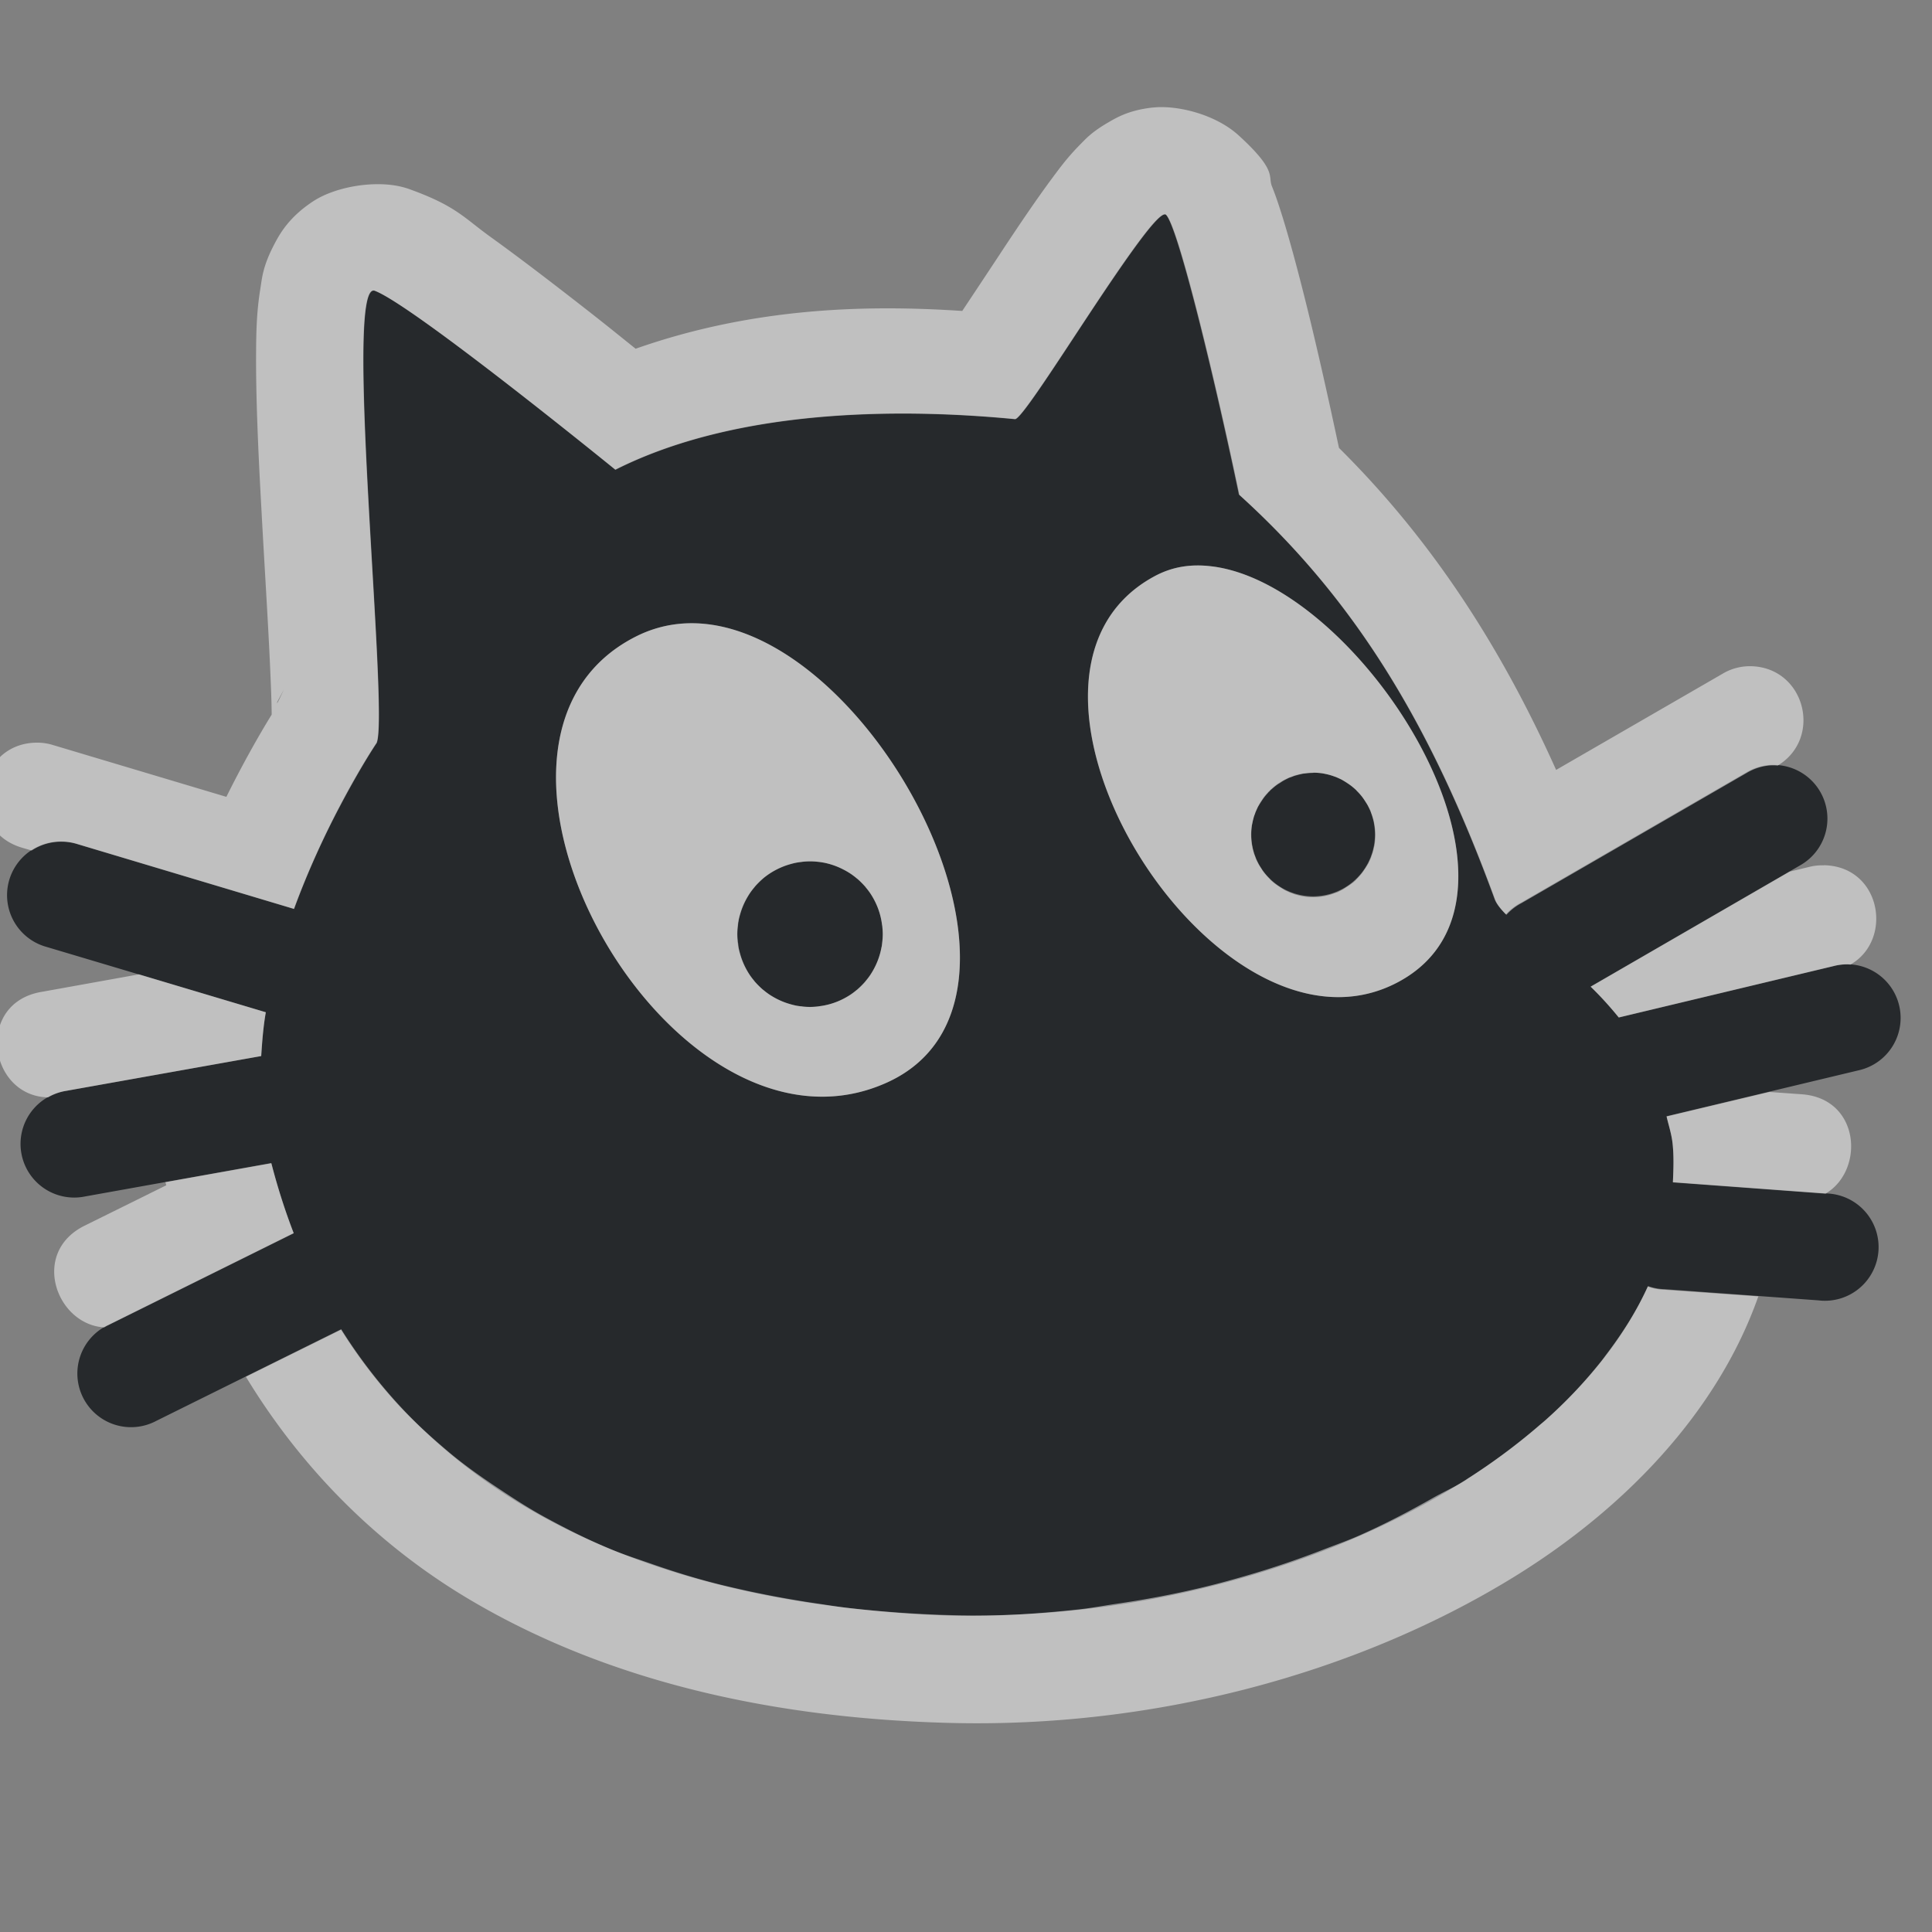 <?xml version="1.0" encoding="UTF-8"?>
<svg id="i" width="18" height="18" version="1.1" xmlns="http://www.w3.org/2000/svg" xmlns:cc="http://creativecommons.org/ns#" xmlns:dc="http://purl.org/dc/elements/1.1/" xmlns:rdf="http://www.w3.org/1999/02/22-rdf-syntax-ns#">
	<rect width="100%" height="100%" fill="#808080" stroke="none"/>
	<defs id="d">
		<style id="current-color-scheme" type="text/css">.ColorScheme-Text {color:#090d11;}.ColorScheme-Background{color:#ffffff;}</style>
	</defs>
	<path id="c" class="ColorScheme-Text" d="m10.863 2c-0.117-0.107-1.289 1.883-1.406 1.904-0.912-0.088-2.52-0.136-3.725 0.471 0 0-1.893-1.54-2.244-1.668-0.293-0.086 0.137 3.935 0.02 4.213-0.16 0.241-0.508 0.834-0.77 1.547l-2.018-0.604a0.5 0.5 0 0 0 -0.148 -0.023 0.5 0.5 0 0 0 -0.139 0.982l2.043 0.609c-0.024 0.136-0.034 0.272-0.043 0.408l-1.816 0.324a0.5 0.5 0 1 0 0.176 0.984l1.734-0.311c0.059 0.229 0.129 0.446 0.209 0.652l-1.723 0.854a0.5 0.5 0 1 0 0.443 0.896l1.723-0.854c1.201 1.914 3.458 2.605 5.694 2.664 2.758 0.072 5.645-1.219 6.481-3.066a0.5 0.5 0 0 0 0.156 0.029l1.43 0.104a0.5 0.5 0 1 0 0.072 -0.996l-1.426-0.105c0.005-0.116 0.01-0.232-2e-3 -0.352-0.009-0.094-0.037-0.175-0.057-0.262l1.789-0.428a0.5 0.5 0 0 0 -0.098 -0.988 0.5 0.5 0 0 0 -0.135 0.016l-2.002 0.479c-0.084-0.104-0.171-0.199-0.262-0.287l1.951-1.129a0.5 0.5 0 0 0 -0.229 -0.936 0.5 0.5 0 0 0 -0.051 0 0.5 0.5 0 0 0 -0.221 0.07l-2.098 1.213a0.5 0.5 0 0 0 -0.141 0.109c-0.052-0.052-0.091-0.101-0.107-0.146-0.601-1.643-1.312-2.799-2.381-3.766-0.2-0.961-0.565-2.502-0.682-2.609zm0.43 3.277c1.403 0.175 3.229 3.068 1.736 3.871-1.695 0.911-4.012-2.827-2.281-3.775 0.086-0.047 0.177-0.079 0.271-0.094 0.089-0.014 0.18-0.014 0.273-0.002zm-4.68 0.541c1.629 0.22 3.304 3.525 1.648 4.269-2.018 0.907-4.287-3.176-2.334-4.158 0.221-0.111 0.453-0.143 0.686-0.111zm5.621 1.381a0.576 0.576 0 0 0 -0.576 0.576 0.576 0.576 0 0 0 0.576 0.576 0.576 0.576 0 0 0 0.576 -0.576 0.576 0.576 0 0 0 -0.576 -0.576zm-4.688 0.826a0.678 0.678 0 0 0 -0.678 0.678 0.678 0.678 0 0 0 0.678 0.678 0.678 0.678 0 0 0 0.678 -0.678 0.678 0.678 0 0 0 -0.678 -0.678z" style="fill-opacity:.75;fill:currentColor"/>
	<path id="f" class="ColorScheme-Background" d="m10.738 1.002c-0.216 0.024-0.329 0.09-0.41 0.137-0.162 0.094-0.213 0.156-0.268 0.211-0.108 0.11-0.175 0.199-0.252 0.303-0.154 0.207-0.319 0.452-0.482 0.699-0.133 0.202-0.254 0.384-0.361 0.545-0.852-0.056-1.919-0.043-3.043 0.352-0.19-0.152-0.27-0.219-0.566-0.449-0.264-0.205-0.54-0.416-0.785-0.592-0.245-0.176-0.317-0.285-0.738-0.439-0.021-0.008-0.041-0.015-0.063-0.021-0.254-0.074-0.637-0.015-0.855 0.129-0.218 0.144-0.305 0.294-0.359 0.398-0.11 0.21-0.114 0.315-0.131 0.418-0.033 0.207-0.038 0.381-0.039 0.59-0.003 0.417 0.02 0.93 0.049 1.451 0.028 0.521 0.062 1.047 0.08 1.447 0.009 0.2 0.016 0.37 0.016 0.477-0.125 0.203-0.272 0.464-0.422 0.766l-1.613-0.482c-0.048-0.015-0.098-0.023-0.148-0.023-0.579 7.48e-5 -0.695 0.82-0.139 0.98l0.086 0.025a0.5 0.5 0 0 1 0.279 -0.082 0.5 0.5 0 0 1 0.148 0.023l2.018 0.604c0.131-0.358 0.283-0.684 0.424-0.951 0.14-0.266 0.266-0.476 0.346-0.596 0.117-0.278-0.312-4.298-0.02-4.213 0.351 0.128 2.244 1.668 2.244 1.668 1.205-0.607 2.812-0.559 3.725-0.471 0.059-0.011 0.381-0.513 0.703-1 0.161-0.243 0.323-0.482 0.451-0.654 0.128-0.172 0.223-0.277 0.252-0.25 0.117 0.107 0.482 1.648 0.682 2.609 1.069 0.967 1.78 2.123 2.381 3.766 0.016 0.045 0.055 0.094 0.107 0.146a0.5 0.5 0 0 1 0.141 -0.109l2.098-1.213a0.5 0.5 0 0 1 0.221 -0.07 0.5 0.5 0 0 1 0.051 0 0.5 0.5 0 0 1 0.016 0.002c0.421-0.255 0.257-0.909-0.242-0.926-0.095-0.003-0.19 0.021-0.271 0.07l-1.551 0.896c-0.53-1.182-1.181-2.165-2.023-3-0.097-0.455-0.211-0.969-0.328-1.432-0.068-0.269-0.134-0.513-0.197-0.717-0.032-0.102-0.061-0.193-0.1-0.289-0.038-0.096 0.052-0.143-0.309-0.473-0.223-0.203-0.583-0.284-0.799-0.26zm0.555 4.275c-0.094-0.012-0.185-0.012-0.273 0.002-0.095 0.015-0.185 0.046-0.271 0.094-1.731 0.948 0.586 4.687 2.281 3.775 1.493-0.803-0.334-3.696-1.736-3.871zm-4.68 0.541c-0.233-0.031-0.465 2.859e-4 -0.686 0.111-1.953 0.982 0.316 5.066 2.334 4.158 1.655-0.745-0.02-4.05-1.648-4.269zm-3.939 0.551c-0.022 0.033-0.068 0.145-0.094 0.186 0.007-0.019-0.004 0.002 0.006-0.021l0.088-0.164zm9.561 0.83a0.576 0.576 0 0 1 0.086 0.006 0.576 0.576 0 0 1 0.029 0.006 0.576 0.576 0 0 1 0.01 0.002 0.576 0.576 0 0 1 0.076 0.023 0.576 0.576 0 0 1 0.008 0.002 0.576 0.576 0 0 1 0.004 0.002 0.576 0.576 0 0 1 0.031 0.014 0.576 0.576 0 0 1 0.018 0.008 0.576 0.576 0 0 1 0.01 0.006 0.576 0.576 0 0 1 0.029 0.018 0.576 0.576 0 0 1 0.01 0.006 0.576 0.576 0 0 1 2e-3 0.002 0.576 0.576 0 0 1 0.045 0.031 0.576 0.576 0 0 1 0.043 0.037 0.576 0.576 0 0 1 0.006 0.008 0.576 0.576 0 0 1 0.014 0.014 0.576 0.576 0 0 1 0.031 0.035 0.576 0.576 0 0 1 0.031 0.045 0.576 0.576 0 0 1 0.008 0.012 0.576 0.576 0 0 1 0.016 0.025 0.576 0.576 0 0 1 2e-3 0.004 0.576 0.576 0 0 1 0.014 0.027 0.576 0.576 0 0 1 0.01 0.02 0.576 0.576 0 0 1 0.004 0.012 0.576 0.576 0 0 1 0.004 0.012 0.576 0.576 0 0 1 0.018 0.055 0.576 0.576 0 0 1 0.008 0.031 0.576 0.576 0 0 1 0 0.004 0.576 0.576 0 0 1 0.004 0.02 0.576 0.576 0 0 1 2e-3 0.014 0.576 0.576 0 0 1 0.004 0.037 0.576 0.576 0 0 1 2e-3 0.041 0.576 0.576 0 0 1 -2e-3 0.041 0.576 0.576 0 0 1 -0.006 0.057 0.576 0.576 0 0 1 -0.004 0.014 0.576 0.576 0 0 1 -0.014 0.057 0.576 0.576 0 0 1 -0.006 0.016 0.576 0.576 0 0 1 -0.006 0.018 0.576 0.576 0 0 1 -2e-3 0.008 0.576 0.576 0 0 1 -2e-3 0.004 0.576 0.576 0 0 1 -0.014 0.031 0.576 0.576 0 0 1 -0.008 0.018 0.576 0.576 0 0 1 -0.006 0.01 0.576 0.576 0 0 1 -0.018 0.029 0.576 0.576 0 0 1 -0.006 0.01 0.576 0.576 0 0 1 -2e-3 0.002 0.576 0.576 0 0 1 -0.031 0.045 0.576 0.576 0 0 1 -0.031 0.035 0.576 0.576 0 0 1 -0.006 0.008 0.576 0.576 0 0 1 -0.008 0.006 0.576 0.576 0 0 1 -0.008 0.01 0.576 0.576 0 0 1 -0.027 0.025 0.576 0.576 0 0 1 -0.014 0.01 0.576 0.576 0 0 1 -0.045 0.031 0.576 0.576 0 0 1 -0.012 0.008 0.576 0.576 0 0 1 -0.025 0.016 0.576 0.576 0 0 1 -0.004 0.002 0.576 0.576 0 0 1 -0.027 0.014 0.576 0.576 0 0 1 -0.02 0.01 0.576 0.576 0 0 1 -0.012 0.004 0.576 0.576 0 0 1 -0.012 0.004 0.576 0.576 0 0 1 -0.055 0.018 0.576 0.576 0 0 1 -0.068 0.014 0.576 0.576 0 0 1 -0.037 0.004 0.576 0.576 0 0 1 -0.041 0.002 0.576 0.576 0 0 1 -0.115 -0.012 0.576 0.576 0 0 1 -0.039 -0.01 0.576 0.576 0 0 1 -0.016 -0.004 0.576 0.576 0 0 1 -0.021 -0.008 0.576 0.576 0 0 1 -0.01 -0.004 0.576 0.576 0 0 1 -0.008 -0.002 0.576 0.576 0 0 1 -0.004 -0.002 0.576 0.576 0 0 1 -0.031 -0.014 0.576 0.576 0 0 1 -0.018 -0.008 0.576 0.576 0 0 1 -0.01 -0.006 0.576 0.576 0 0 1 -0.029 -0.018 0.576 0.576 0 0 1 -0.01 -0.006 0.576 0.576 0 0 1 -2e-3 -0.002 0.576 0.576 0 0 1 -0.045 -0.031 0.576 0.576 0 0 1 -0.037 -0.031 0.576 0.576 0 0 1 -0.006 -0.006 0.576 0.576 0 0 1 -0.006 -0.008 0.576 0.576 0 0 1 -0.014 -0.014 0.576 0.576 0 0 1 -0.031 -0.035 0.576 0.576 0 0 1 -0.023 -0.031 0.576 0.576 0 0 1 -0.008 -0.014 0.576 0.576 0 0 1 -0.008 -0.012 0.576 0.576 0 0 1 -0.016 -0.025 0.576 0.576 0 0 1 -2e-3 -0.004 0.576 0.576 0 0 1 -0.014 -0.027 0.576 0.576 0 0 1 -0.01 -0.02 0.576 0.576 0 0 1 -0.004 -0.012 0.576 0.576 0 0 1 -0.004 -0.012 0.576 0.576 0 0 1 -0.012 -0.031 0.576 0.576 0 0 1 -0.004 -0.016 0.576 0.576 0 0 1 -0.01 -0.039 0.576 0.576 0 0 1 0 -0.004 0.576 0.576 0 0 1 -0.006 -0.029 0.576 0.576 0 0 1 0 -0.004 0.576 0.576 0 0 1 -0.004 -0.037 0.576 0.576 0 0 1 -2e-3 -0.041 0.576 0.576 0 0 1 0.006 -0.082 0.576 0.576 0 0 1 0 -0.004 0.576 0.576 0 0 1 0.006 -0.025 0.576 0.576 0 0 1 0.01 -0.043 0.576 0.576 0 0 1 0.004 -0.016 0.576 0.576 0 0 1 0.008 -0.021 0.576 0.576 0 0 1 0.004 -0.01 0.576 0.576 0 0 1 2e-3 -0.008 0.576 0.576 0 0 1 2e-3 -0.004 0.576 0.576 0 0 1 0.014 -0.031 0.576 0.576 0 0 1 0.008 -0.018 0.576 0.576 0 0 1 0.006 -0.01 0.576 0.576 0 0 1 0.018 -0.029 0.576 0.576 0 0 1 0.006 -0.01 0.576 0.576 0 0 1 2e-3 -0.002 0.576 0.576 0 0 1 0.031 -0.045 0.576 0.576 0 0 1 0.031 -0.035 0.576 0.576 0 0 1 0.006 -0.008 0.576 0.576 0 0 1 0.008 -0.006 0.576 0.576 0 0 1 0.008 -0.01 0.576 0.576 0 0 1 0.004 -0.004 0.576 0.576 0 0 1 0.008 -0.006 0.576 0.576 0 0 1 0.029 -0.025 0.576 0.576 0 0 1 0.031 -0.023 0.576 0.576 0 0 1 0.014 -0.008 0.576 0.576 0 0 1 0.012 -0.008 0.576 0.576 0 0 1 0.025 -0.016 0.576 0.576 0 0 1 0.004 -0.002 0.576 0.576 0 0 1 0.027 -0.014 0.576 0.576 0 0 1 0.02 -0.01 0.576 0.576 0 0 1 0.012 -0.004 0.576 0.576 0 0 1 0.012 -0.004 0.576 0.576 0 0 1 0.031 -0.012 0.576 0.576 0 0 1 0.016 -0.004 0.576 0.576 0 0 1 0.039 -0.01 0.576 0.576 0 0 1 0.018 -0.004 0.576 0.576 0 0 1 0.016 -0.002 0.576 0.576 0 0 1 0.004 0 0.576 0.576 0 0 1 0.037 -0.004 0.576 0.576 0 0 1 0.041 -0.002zm-4.688 0.826a0.678 0.678 0 0 1 0.049 0.002 0.678 0.678 0 0 1 0.02 0.002 0.678 0.678 0 0 1 0.047 0.006 0.678 0.678 0 0 1 0.012 0.002 0.678 0.678 0 0 1 0.18 0.063 0.678 0.678 0 0 1 0.039 0.021 0.678 0.678 0 0 1 0.037 0.023 0.678 0.678 0 0 1 0.053 0.041 0.678 0.678 0 0 1 0.004 0.002 0.678 0.678 0 0 1 0.002 0.002 0.678 0.678 0 0 1 0.037 0.035 0.678 0.678 0 0 1 0.035 0.037 0.678 0.678 0 0 1 0.004 0.004 0.678 0.678 0 0 1 0 0.002 0.678 0.678 0 0 1 0.041 0.053 0.678 0.678 0 0 1 0.023 0.037 0.678 0.678 0 0 1 0.021 0.039 0.678 0.678 0 0 1 0.027 0.061 0.678 0.678 0 0 1 0.021 0.064 0.678 0.678 0 0 1 0.018 0.092 0.678 0.678 0 0 1 0.002 0.01 0.678 0.678 0 0 1 0.002 0.012 0.678 0.678 0 0 1 0 0.006 0.678 0.678 0 0 1 0.004 0.063 0.678 0.678 0 0 1 -0.004 0.063 0.678 0.678 0 0 1 -0.002 0.018 0.678 0.678 0 0 1 -0.004 0.035 0.678 0.678 0 0 1 -0.002 0.004 0.678 0.678 0 0 1 -0.063 0.188 0.678 0.678 0 0 1 -0.021 0.039 0.678 0.678 0 0 1 -0.023 0.037 0.678 0.678 0 0 1 -0.041 0.053 0.678 0.678 0 0 1 -0.004 0.006 0.678 0.678 0 0 1 -0.035 0.037 0.678 0.678 0 0 1 -0.037 0.035 0.678 0.678 0 0 1 -0.004 0.004 0.678 0.678 0 0 1 -0.002 0 0.678 0.678 0 0 1 -0.053 0.041 0.678 0.678 0 0 1 -0.037 0.023 0.678 0.678 0 0 1 -0.039 0.021 0.678 0.678 0 0 1 -0.061 0.027 0.678 0.678 0 0 1 -0.064 0.021 0.678 0.678 0 0 1 -0.092 0.018 0.678 0.678 0 0 1 -0.01 0.002 0.678 0.678 0 0 1 -0.08 0.006 0.678 0.678 0 0 1 -0.068 -0.004 0.678 0.678 0 0 1 -0.008 -0.002 0.678 0.678 0 0 1 -0.004 0 0.678 0.678 0 0 1 -0.035 -0.004 0.678 0.678 0 0 1 -0.012 -0.002 0.678 0.678 0 0 1 -0.055 -0.014 0.678 0.678 0 0 1 -0.164 -0.07 0.678 0.678 0 0 1 -0.037 -0.023 0.678 0.678 0 0 1 -0.053 -0.041 0.678 0.678 0 0 1 -0.002 0 0.678 0.678 0 0 1 -0.002 -0.002 0.678 0.678 0 0 1 -0.002 -0.002 0.678 0.678 0 0 1 -0.037 -0.035 0.678 0.678 0 0 1 -0.035 -0.037 0.678 0.678 0 0 1 -0.004 -0.004 0.678 0.678 0 0 1 0 -0.002 0.678 0.678 0 0 1 -0.041 -0.053 0.678 0.678 0 0 1 -0.023 -0.037 0.678 0.678 0 0 1 -0.021 -0.039 0.678 0.678 0 0 1 -0.027 -0.061 0.678 0.678 0 0 1 -0.021 -0.064 0.678 0.678 0 0 1 -0.012 -0.047 0.678 0.678 0 0 1 -0.002 -0.008 0.678 0.678 0 0 1 -0.004 -0.037 0.678 0.678 0 0 1 -0.002 -0.01 0.678 0.678 0 0 1 -0.002 -0.012 0.678 0.678 0 0 1 0 -0.006 0.678 0.678 0 0 1 -0.004 -0.063 0.678 0.678 0 0 1 0.004 -0.063 0.678 0.678 0 0 1 0.002 -0.018 0.678 0.678 0 0 1 0.004 -0.035 0.678 0.678 0 0 1 0.002 -0.004 0.678 0.678 0 0 1 0 -0.008 0.678 0.678 0 0 1 0.014 -0.055 0.678 0.678 0 0 1 0.07 -0.164 0.678 0.678 0 0 1 0.023 -0.037 0.678 0.678 0 0 1 0.041 -0.053 0.678 0.678 0 0 1 0.004 -0.006 0.678 0.678 0 0 1 0.035 -0.037 0.678 0.678 0 0 1 0.037 -0.035 0.678 0.678 0 0 1 0.004 -0.004 0.678 0.678 0 0 1 0.092 -0.064 0.678 0.678 0 0 1 0.039 -0.021 0.678 0.678 0 0 1 0.061 -0.027 0.678 0.678 0 0 1 0.064 -0.021 0.678 0.678 0 0 1 0.047 -0.012 0.678 0.678 0 0 1 0.055 -0.008 0.678 0.678 0 0 1 0.012 -0.002 0.678 0.678 0 0 1 0.068 -0.004zm9.445 0.037c-0.045-0.001-0.089 0.003-0.133 0.014l-0.186 0.045-1.853 1.072c0.091 0.088 0.177 0.183 0.262 0.287l2.002-0.479a0.5 0.5 0 0 1 0.135 -0.016 0.5 0.5 0 0 1 0.021 0.002c0.403-0.231 0.286-0.917-0.248-0.926zm-15.699 1.016-0.9 0.162c-0.625 0.1-0.505 0.973 0.055 0.984a0.5 0.5 0 0 1 0.17 -0.061l1.816-0.324c0.009-0.137 0.019-0.272 0.043-0.408l-1.184-0.354zm15.199 1.094-0.965 0.23c0.02 0.087 0.048 0.167 0.057 0.262 0.012 0.119 0.007 0.235 2e-3 0.352l1.422 0.105c0.366-0.216 0.325-0.886-0.221-0.926l-0.295-0.021c-1.47e-4 -6.24e-4 1.47e-4 -0.001 0-0.002zm-13.965 0.666-0.986 0.176c0.003 0.01 0.005 0.019 0.008 0.029l-0.762 0.377c-0.505 0.251-0.263 0.921 0.184 0.947a0.5 0.5 0 0 1 0.043 -0.023l1.723-0.854c-5.019e-4 -0.001-0.001-0.003-0.002-0.004-0.077-0.201-0.145-0.413-0.203-0.635-0.001-0.005-0.003-0.009-0.004-0.014zm12.826 1.147c-0.098 0.216-0.228 0.423-0.379 0.623-0.02 0.026-0.038 0.052-0.059 0.078-0.153 0.192-0.324 0.375-0.52 0.549-0.022 0.019-0.046 0.037-0.068 0.057-0.2 0.171-0.417 0.334-0.652 0.484-0.005 0.003-0.009 0.007-0.014 0.01-2e-3 0.001-0.004 0.003-0.006 0.004-0.095 0.061-0.204 0.109-0.305 0.166-0.222 0.126-0.449 0.245-0.691 0.352-0.114 0.05-0.232 0.091-0.35 0.137-0.231 0.089-0.464 0.168-0.707 0.238-0.141 0.041-0.281 0.079-0.426 0.113-0.254 0.06-0.512 0.108-0.773 0.146-0.12 0.018-0.237 0.04-0.357 0.053-0.39 0.042-0.782 0.067-1.174 0.057-0.316-0.008-0.633-0.033-0.947-0.068-0.106-0.012-0.211-0.03-0.316-0.045-0.217-0.032-0.432-0.071-0.645-0.117-0.108-0.024-0.215-0.048-0.322-0.076-0.201-0.052-0.396-0.114-0.59-0.182-0.115-0.04-0.231-0.077-0.344-0.123-0.22-0.09-0.43-0.196-0.637-0.309-0.139-0.076-0.271-0.161-0.402-0.248-0.165-0.109-0.327-0.221-0.479-0.348-0.18-0.151-0.354-0.308-0.514-0.486-0.18-0.201-0.347-0.42-0.496-0.658-7.792e-4 -0.001-0.001-0.003-0.002-0.004l-0.887 0.439c0.54 0.89 1.263 1.59 2.088 2.078 1.36 0.805 2.94 1.107 4.465 1.147 1.891 0.05 3.786-0.451 5.266-1.363 1.028-0.634 1.893-1.535 2.272-2.611l-0.873-0.062a0.5 0.5 0 0 1 -0.156 -0.029z" style="fill-opacity:.5;fill:currentColor"/>
</svg>
